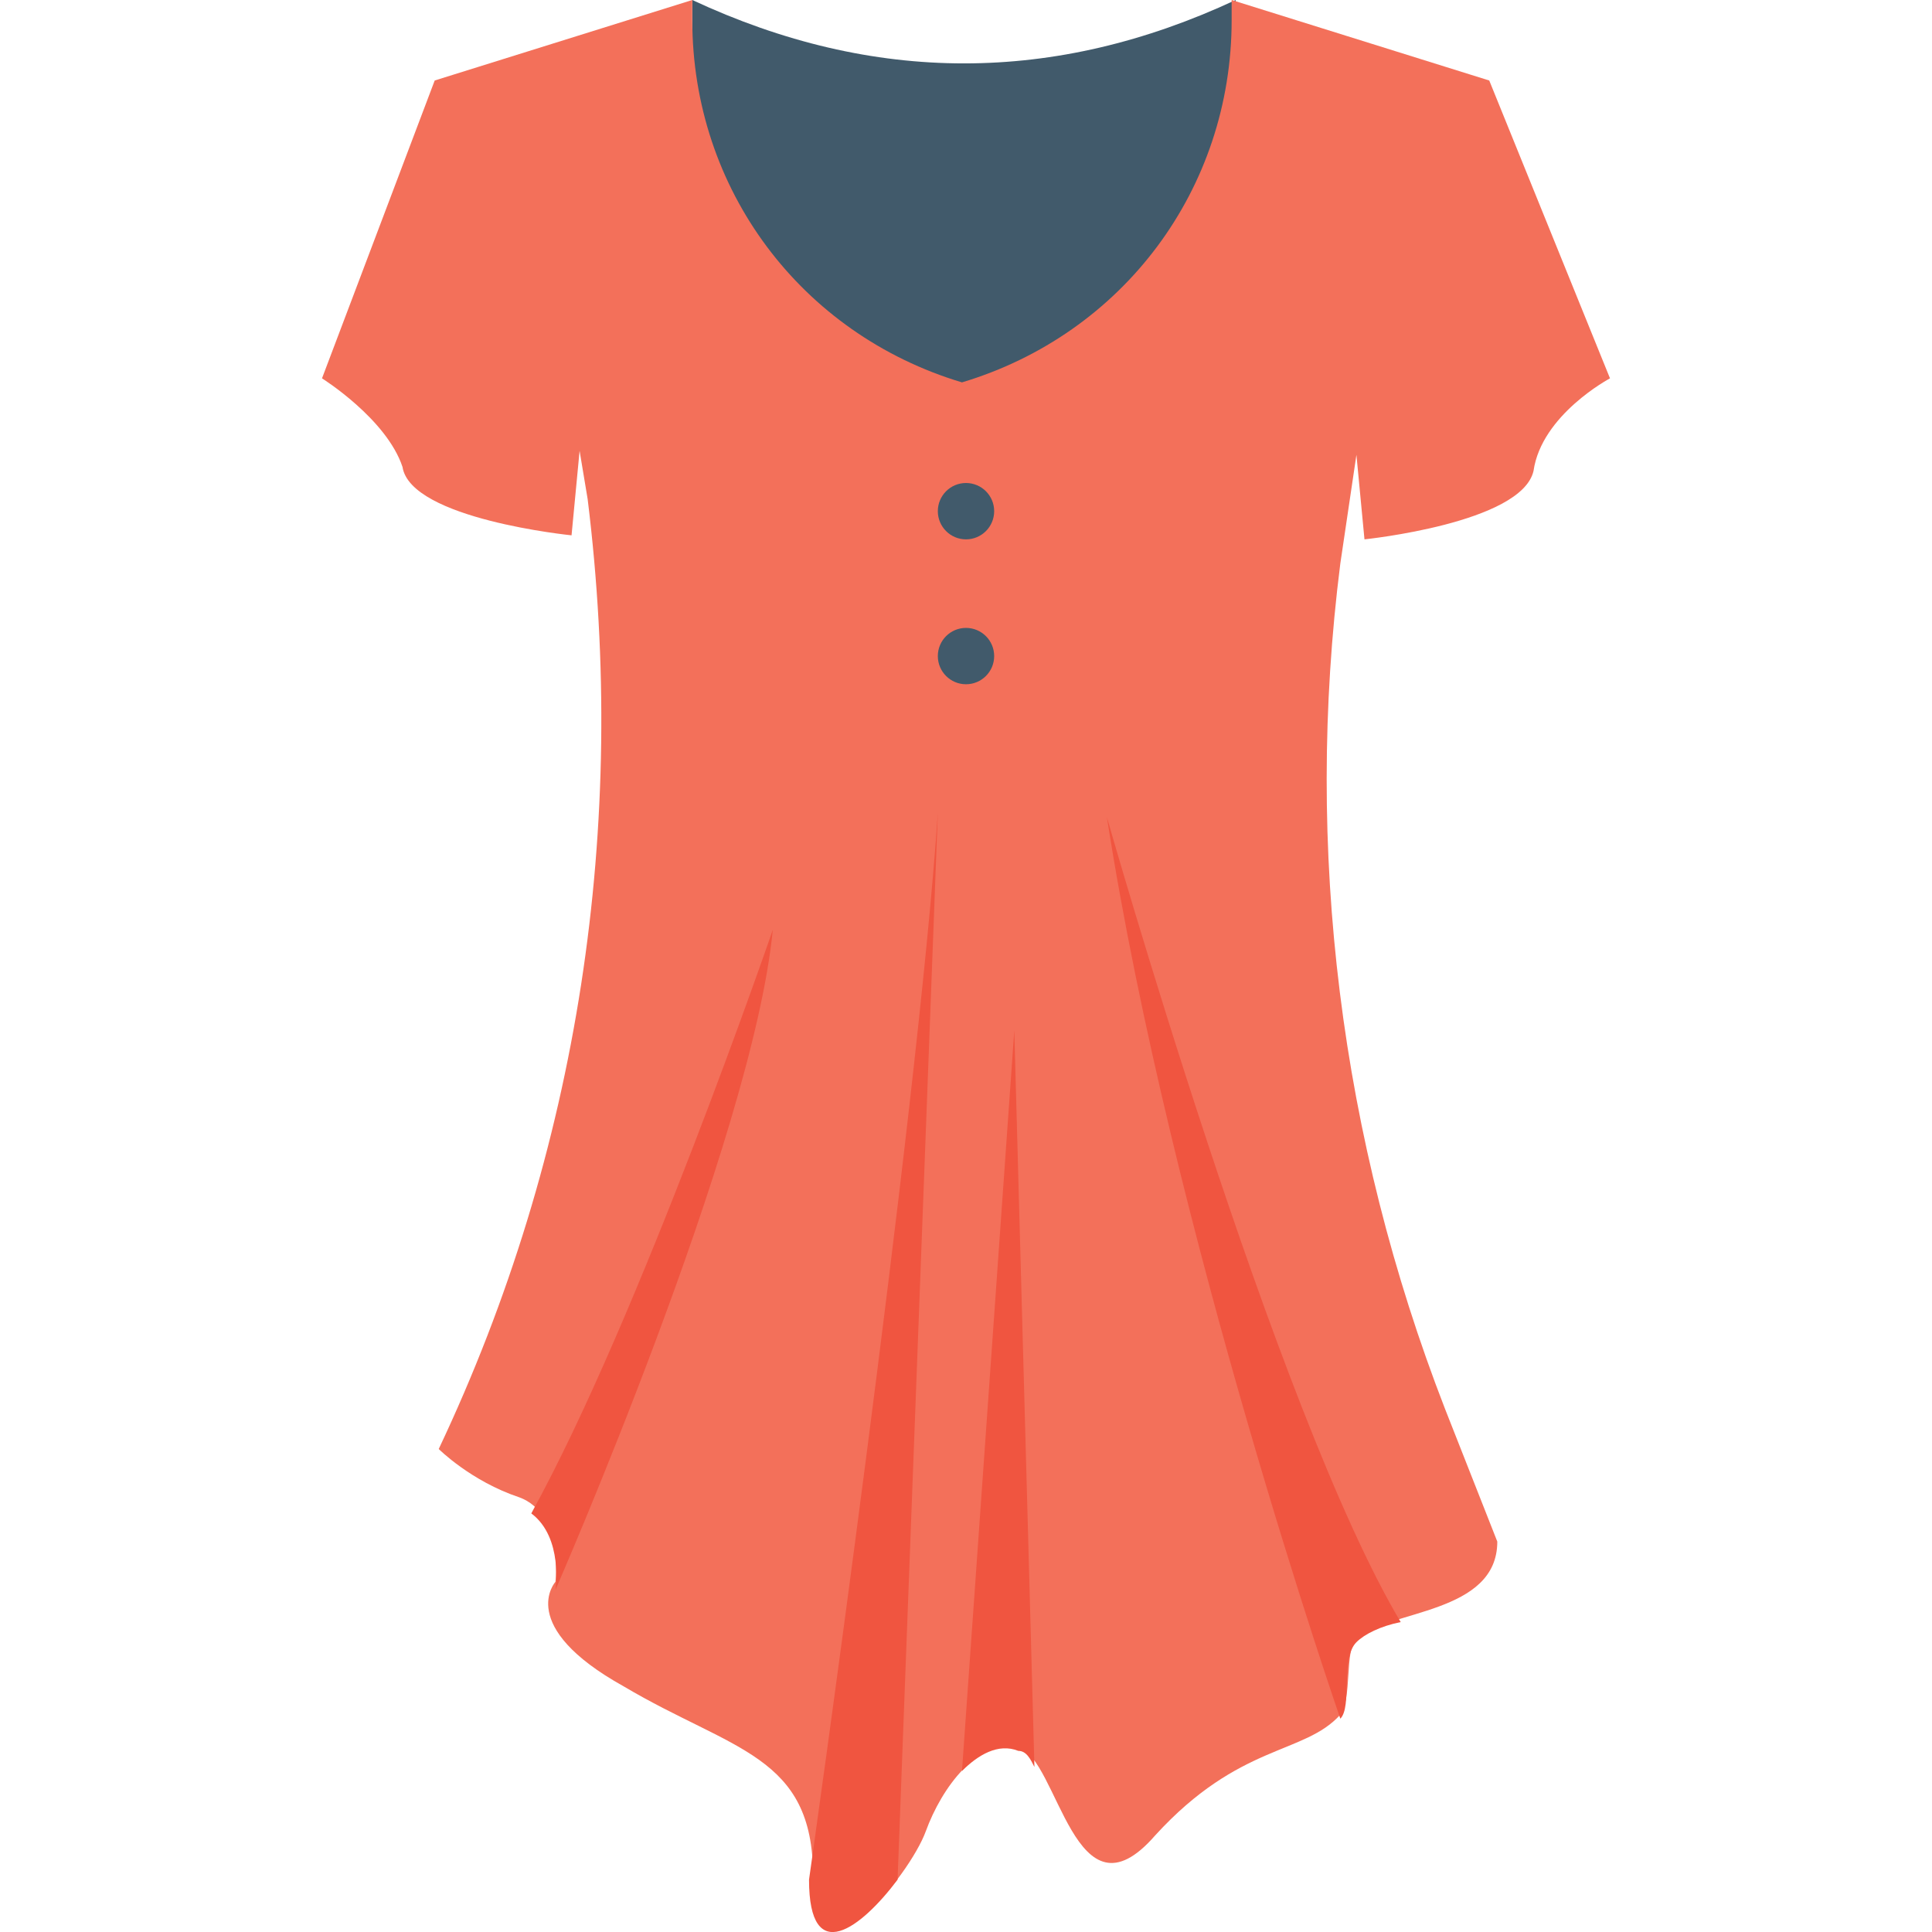 <?xml version="1.0" encoding="utf-8"?>
<!-- Generator: Adobe Illustrator 18.0.0, SVG Export Plug-In . SVG Version: 6.00 Build 0)  -->
<!DOCTYPE svg PUBLIC "-//W3C//DTD SVG 1.1//EN" "http://www.w3.org/Graphics/SVG/1.1/DTD/svg11.dtd">
<svg version="1.1" id="Layer_1" xmlns="http://www.w3.org/2000/svg" xmlns:xlink="http://www.w3.org/1999/xlink" x="0px" y="0px"
	 viewBox="0 0 48 48" enable-background="new 0 0 48 48" xml:space="preserve">
<g>
	<g>
		<g>
			<g>
				<g>
					<g>
						<path fill="#415A6B" d="M30.7,10V0c-4.5,2.1-9,2.1-13.5,0v10H30.7z"/>
					</g>
				</g>
			</g>
			<g>
				<g>
					<path fill="#F3705A" d="M40,9.4c0,0-1.7,0.9-1.9,2.3c-0.3,1.3-4.2,1.7-4.2,1.7l-0.2-2.1L33.3,14c-0.9,7.1,0,14.3,2.6,21
						l1.3,3.3c0,1.8-2.7,1.7-3.5,2.4c-0.3,0.3-0.1,1.5-0.4,1.9c-0.9,1-2.5,0.7-4.6,3c-2,2.3-2.4-1.9-3.4-2.2c-1-0.2-1.9,1-2.3,2.1
						c-0.4,1.1-2.8,4.1-2.8,1.1c0-3-2-3.1-4.7-4.7c-2.7-1.5-1.7-2.6-1.7-2.6s0.2-1.7-0.9-2.1c-1.2-0.4-2-1.2-2-1.2l0,0
						c3.5-7.4,4.7-15.5,3.7-23.6l-0.2-1.2l-0.2,2.1c0,0-4-0.4-4.2-1.7C9.6,10.4,8,9.4,8,9.4L10.8,2l6.4-2v0.5c0,4.2,2.7,7.8,6.7,9
						c4-1.2,6.7-4.8,6.7-9V0l6.4,2L40,9.4z"/>
				</g>
				<g>
					<g>
						<circle fill="#415A6B" cx="24" cy="12.7" r="0.7"/>
					</g>
					<g>
						<circle fill="#415A6B" cx="24" cy="16.3" r="0.7"/>
					</g>
				</g>
				<path fill="#F05540" d="M19.2,23.1c0,0-3.3,9.6-6,14.5c0.8,0.6,0.6,1.9,0.6,1.9S18.7,28.3,19.2,23.1z"/>
				<path fill="#F05540" d="M23.3,20.2c-0.5,7.5-3.2,26.5-3.2,26.5c0,2.2,1.3,1.2,2.2,0L23.3,20.2z"/>
				<path fill="#F05540" d="M34.8,40.3c-3.1-5.2-7.3-20-7.3-20c1.6,10.3,5.8,22.4,5.8,22.4c0.3-0.3,0-1.5,0.4-1.9
					C33.9,40.6,34.3,40.4,34.8,40.3z"/>
			</g>
		</g>
		<g>
			<path fill="#F05540" d="M23.9,44c0.4-0.4,0.9-0.7,1.4-0.5c0.2,0,0.3,0.2,0.4,0.4v0l-0.5-18.3L23.9,44z"/>
		</g>
	</g>
</g>
</svg>
